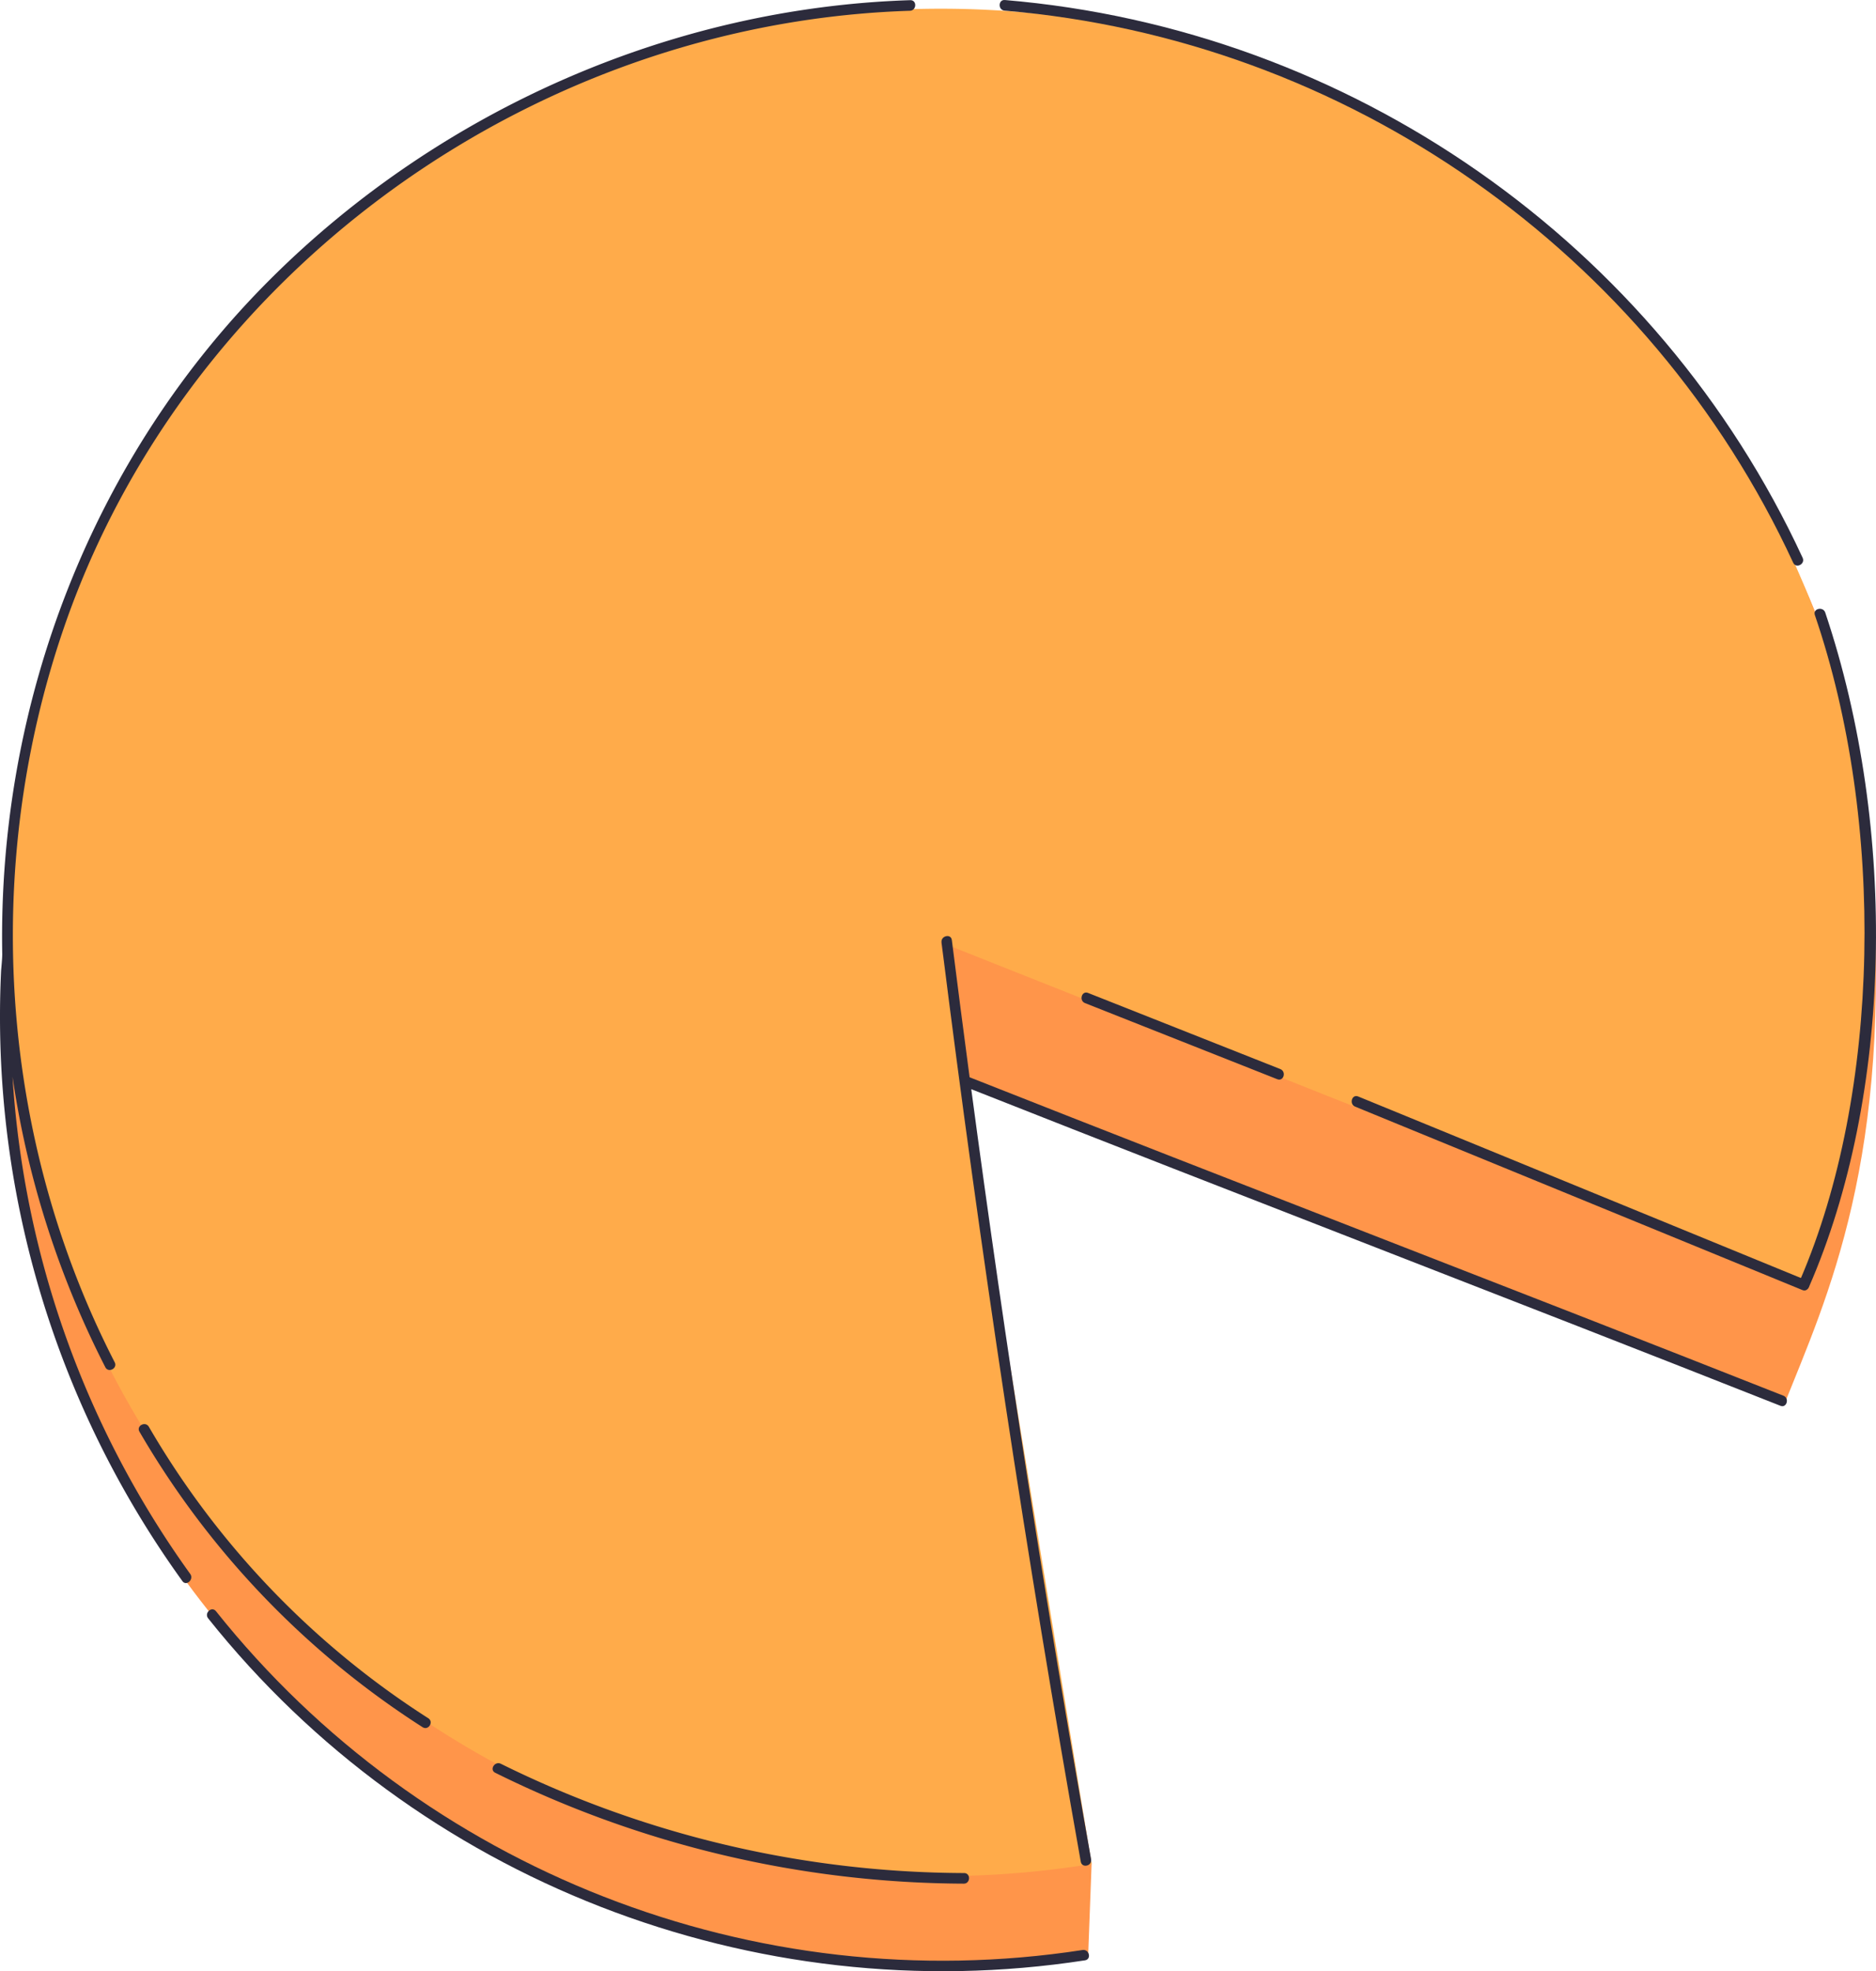 <svg xmlns="http://www.w3.org/2000/svg" viewBox="-0.008 -0.013 1080.004 1135" style=""><g><title>timegirl09_327428384</title><g data-name="Layer 2"><g data-name="Layer 1"><path d="M1027 809.09L527.21 610.55s-297-537.62 0-537.62 528 129.93 550.29 426c12.62 168-26.07 248.74-50.5 310.16z" fill="#ff954a"></path><path d="M297 142.1l248.33 452.74 83.09 478.39-2 53.25c-28.47 4.61-51.29 6-81 6C246.32 1132.49 4 891.8 4 594.84S246.32 57.22 545.33 57.22 783.56 147.08 783.56 444c0 70.12-461.99-363.31-486.56-301.9z" fill="#ff954a"></path><path d="M544.49 605l482.37 203.79 14.54-67.67L544.49 444s-179.31 25.76 0 161z" fill="#ff954a"></path><path d="M1041.4 741.11L541.6 542.57l86.82 530.66a539.15 539.15 0 0 1-86.82 7C244.65 1080.22 4 839.53 4 542.57S244.65 5 541.6 5s537.65 240.7 537.65 537.62a536.24 536.24 0 0 1-37.85 198.49z" fill="#ffab4a"></path><path d="M1026.68 803.6C870.52 741.86 714.35 682 558.19 620.26q-5.25-39.45-10.23-79c-.48-3.9-6.43-2.49-5.94 1.38q33.26 265.63 80.17 529.3c.69 3.87 6.63 2.49 5.95-1.38q-39.32-220.95-69-443.44c155.27 61.39 310.55 120.9 465.82 182.29 3.63 1.49 5.36-4.41 1.72-5.81z" fill="#2c2b3c"></path><path d="M1039.41 736.93L781.89 631.32c-3.63-1.49-5.36 4.37-1.75 5.86l257.52 105.61c3.63 1.48 5.34-4.37 1.75-5.86z" fill="#2c2b3c"></path><path d="M737.05 615.53L626.38 571.7c-3.65-1.44-5.38 4.42-1.74 5.86l110.67 43.82c3.69 1.45 5.38-4.38 1.74-5.85z" fill="#2c2b3c"></path><path d="M524 .09c-137.28 4.37-270.43 63.25-367.72 160-103 102.36-157.57 244.3-155 389.08.05 2.6-.62 8.91-.66 9.8A555.42 555.42 0 0 0 105 910.36c2.3 3.19 6.77-1 4.5-4.13A548.78 548.78 0 0 1 7.21 620a537.74 537.74 0 0 0 53.41 167.2c1.8 3.5 7.2.66 5.4-2.84C-.61 654.73-10.55 499.17 36.77 361.47 81.66 230.84 179.6 124 302.72 62.56 371.46 28.23 447 8.64 523.82 6.19c3.91-.12 4.18-6.19.18-6.1z" fill="#2c2b3c"></path><path d="M1037.77 321.18C954 140 777.37 16.69 578.51 0c-3.92-.33-4.09 5.78-.18 6.11 196.75 16.5 371.2 138.77 454 317.9 1.67 3.58 7.08.72 5.44-2.83z" fill="#2c2b3c"></path><path d="M1050.78 352.7c-1.24-3.69-7.22-2.35-6 1.37 40.74 119.07 38 275.09-8.41 382.78-1.56 3.61 3.41 7.86 5 4.26 47.99-110.03 51.42-263.44 9.41-388.41z" fill="#2c2b3c"></path><path d="M246.54 989.31a493.73 493.73 0 0 1-160.85-167.8c-2-3.4-7.38-.56-5.4 2.84a500.46 500.46 0 0 0 163 170.13c3.33 2.12 6.56-3.05 3.25-5.17z" fill="#2c2b3c"></path><path d="M623.23 1122.77c-188.63 29.07-380.08-45.92-498.91-195.08-2.45-3.08-6.93 1.07-4.49 4.13 120.22 150.92 314.08 226.29 504.77 196.9 3.89-.6 2.5-6.54-1.37-5.95z" fill="#2c2b3c"></path><path d="M555 1078.46a605.16 605.16 0 0 1-266.66-62.92c-3.49-1.73-6.76 3.43-3.24 5.18a612.1 612.1 0 0 0 269.72 63.84c3.91.02 4.12-6.09.18-6.1z" fill="#2c2b3c"></path></g></g></g></svg>